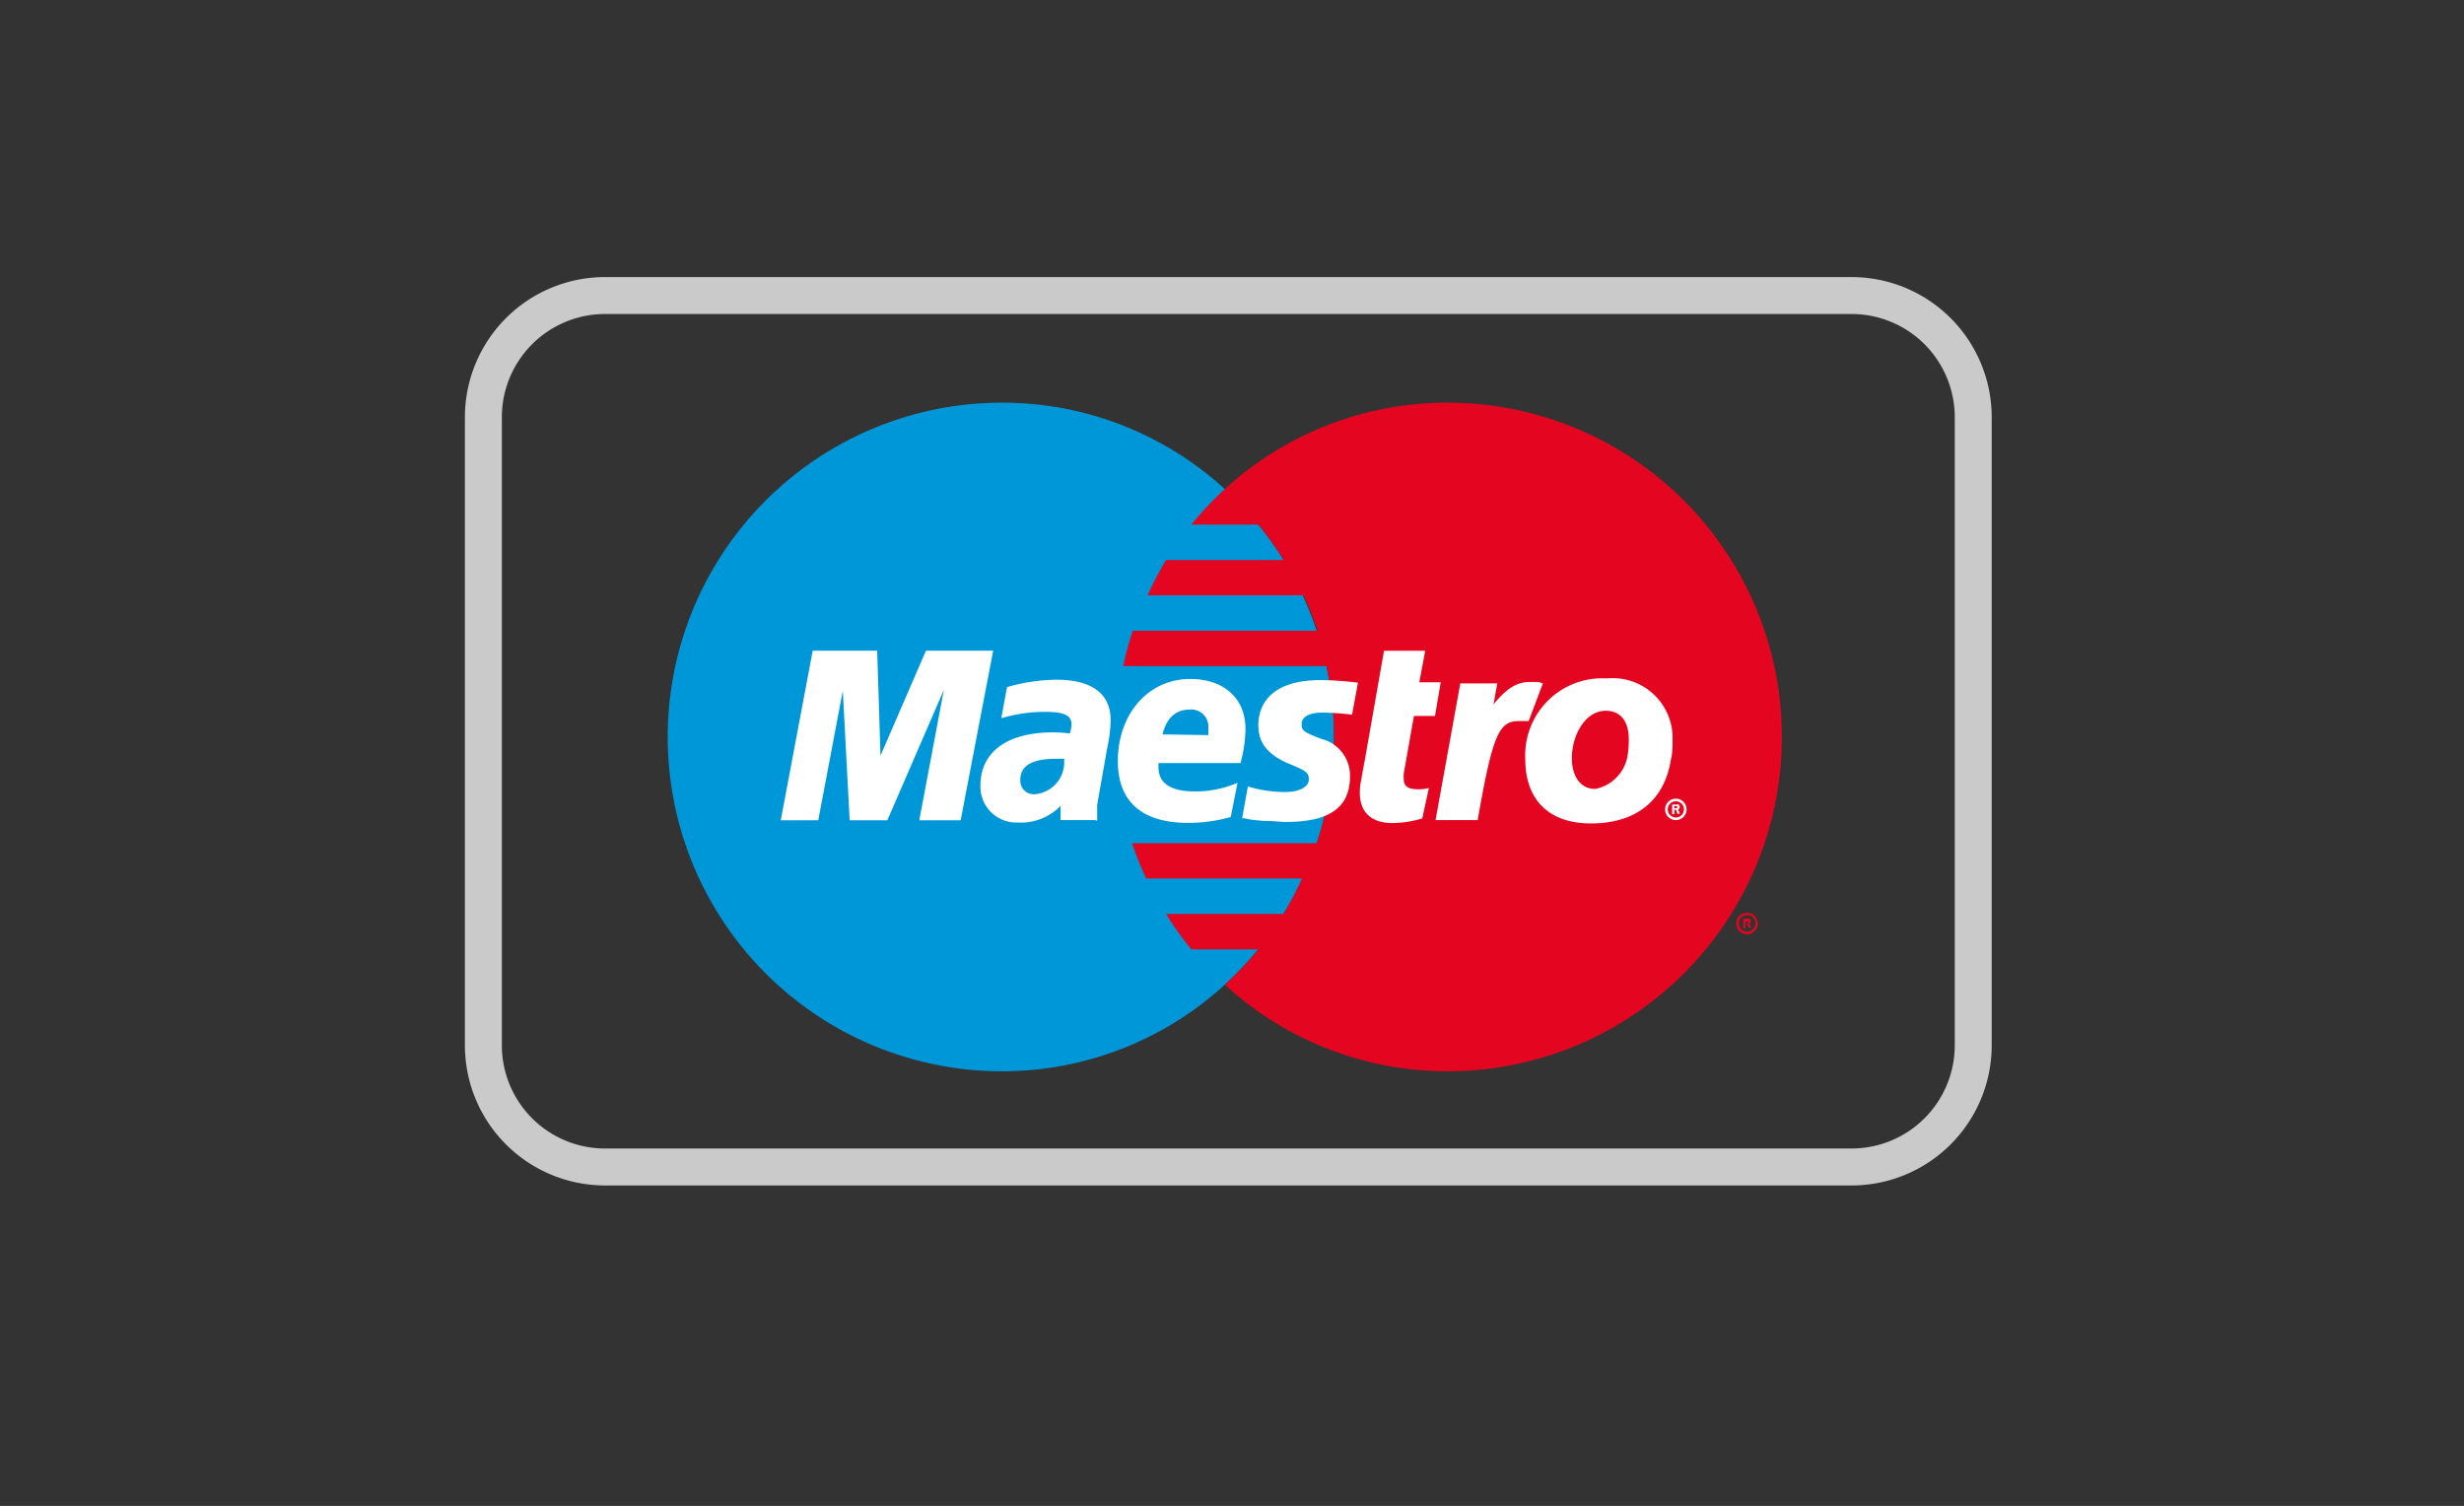 <svg id="Layer_1" data-name="Layer 1" xmlns="http://www.w3.org/2000/svg" viewBox="0 0 133.4 81.53"><rect x="0" y="0" width="133.4" height="81.53" fill="#333333" stroke="none"/><defs><style>.cls-1{fill:none;stroke:#cacaca;stroke-miterlimit:10;stroke-width:2px;}.cls-2{fill:#0097d9;}.cls-2,.cls-3,.cls-4{fill-rule:evenodd;}.cls-3{fill:#e40520;}.cls-4{fill:#fff;}</style></defs><title>cards_logo</title><path class="cls-1" d="M100.24,16H32.76a6.59,6.59,0,0,0-6.59,6.59v34a6.59,6.59,0,0,0,6.59,6.59h67.48a6.59,6.59,0,0,0,6.59-6.59v-34A6.59,6.59,0,0,0,100.24,16Z"/><path class="cls-2" d="M66.31,53.31a18.18,18.18,0,0,0,0-26.83A17.83,17.83,0,0,0,54.25,21.8a18.1,18.1,0,0,0,0,36.2,17.84,17.84,0,0,0,12.06-4.69Z"/><path class="cls-3" d="M78.37,21.8a17.83,17.83,0,0,0-12.06,4.68A19.3,19.3,0,0,0,64.5,28.4h3.63a20.21,20.21,0,0,1,1.37,1.92H63.13a18.48,18.48,0,0,0-1,1.91h8.44a17.82,17.82,0,0,1,.76,1.92h-10a17.33,17.33,0,0,0-.52,1.91h11a18,18,0,0,1,.41,3.84,18.23,18.23,0,0,1-.93,5.75h-10a18.52,18.52,0,0,0,.76,1.91h8.44a18.56,18.56,0,0,1-1,1.92H63.13A17.17,17.17,0,0,0,64.5,51.4h3.63a18.26,18.26,0,0,1-1.82,1.91A17.84,17.84,0,0,0,78.37,58a18.1,18.1,0,0,0,0-36.2Z"/><path class="cls-3" d="M94,50a.58.58,0,1,1,.58.58A.58.58,0,0,1,94,50Zm.58.44a.45.45,0,1,0-.44-.44.44.44,0,0,0,.44.44Zm-.08-.19h-.12v-.51h.22a.21.21,0,0,1,.13,0,.13.13,0,0,1,.06.12.14.14,0,0,1-.09.14l.1.22h-.14l-.07-.2h-.09V50h.14a.06.06,0,0,0,0-.06.09.09,0,0,0,0-.05h-.14v.42Z"/><path class="cls-4" d="M90.15,43.82a.58.58,0,1,1,.58.58.58.58,0,0,1-.58-.58Zm.58.44a.44.44,0,0,0,0-.88.44.44,0,0,0,0,.88Zm-.08-.18h-.12v-.52h.22a.21.21,0,0,1,.13,0,.16.16,0,0,1,.06.13.13.13,0,0,1-.09.13l.1.23h-.14l-.07-.21h-.09v-.08h.14a.09.09,0,0,0,0-.06.07.07,0,0,0,0-.06h-.14v.42Z"/><polygon class="cls-4" points="52.01 44.41 49.77 44.41 51.1 37.35 48.04 44.41 46 44.41 45.63 37.39 44.3 44.41 42.27 44.41 44 35.23 47.49 35.23 47.67 40.91 50.13 35.23 53.77 35.23 52.01 44.41 52.01 44.41"/><path class="cls-4" d="M77,44.31a5.81,5.81,0,0,1-1.61.25c-1.14,0-1.77-.58-1.77-1.64a3.18,3.18,0,0,1,.07-.67l.13-.73.11-.59,1-5.7h2.23l-.32,1.71H78l-.31,1.82H76.55L76,41.87a1.52,1.52,0,0,0,0,.31c0,.38.23.55.76.55a2,2,0,0,0,.6-.07L77,44.31Z"/><path class="cls-4" d="M83.53,37a1.87,1.87,0,0,0-.26-.08l-.19,0-.22,0c-.74,0-1.27.33-2,1.21l.2-1.13h-2L77.72,44.4H80c.8-4.56,1.14-5.36,2.21-5.36l.29,0,.26,0L83.53,37Z"/><path class="cls-4" d="M68.13,39.3c0,.94.53,1.59,1.73,2.08.91.37,1,.48,1,.82s-.4.68-1.3.68a7,7,0,0,1-2-.3l-.31,1.72.1,0,.41.08.59.06c.54,0,1,.06,1.25.06,2.39,0,3.49-.78,3.49-2.49A2.05,2.05,0,0,0,71.53,40c-1-.38-1.06-.46-1.06-.81s.37-.61,1.11-.61a14.36,14.36,0,0,1,1.62.11l.32-1.73a17.55,17.55,0,0,0-2-.14c-2.53,0-3.4,1.14-3.4,2.52Z"/><path class="cls-4" d="M59.28,44.4H57.42l0-.77a3,3,0,0,1-2.34.9,1.94,1.94,0,0,1-2-2c0-1.82,1.45-2.88,3.93-2.88a7.83,7.83,0,0,1,.91.06,1.7,1.7,0,0,0,.09-.49c0-.49-.39-.68-1.43-.68a8.07,8.07,0,0,0-1.86.21l-.31.08-.2.05.31-1.68a9.93,9.93,0,0,1,2.67-.4c1.93,0,2.94.76,2.94,2.19a7.5,7.5,0,0,1-.18,1.48l-.47,2.65-.08.47,0,.38,0,.26,0,.2Zm-1.63-3.32-.5,0c-1.27,0-1.91.38-1.91,1.13A.73.73,0,0,0,56,43a1.73,1.73,0,0,0,1.61-1.87Z"/><path class="cls-4" d="M66.61,44.24a8.48,8.48,0,0,1-2.29.31c-2.5,0-3.8-1.15-3.8-3.35,0-2.56,1.66-4.44,3.91-4.44,1.84,0,3,1.05,3,2.71a7.28,7.28,0,0,1-.27,1.84H62.72c0,.12,0,.17,0,.23,0,.87.66,1.31,2,1.31A5.83,5.83,0,0,0,67,42.38l-.37,1.86ZM65.42,39.8c0-.15,0-.28,0-.38a.93.93,0,0,0-1.06-1c-.71,0-1.22.48-1.42,1.34Z"/><path class="cls-4" d="M90.48,41c-.34,2.48-2.06,3.58-4.34,3.58-2.53,0-3.56-1.54-3.56-3.44A4.17,4.17,0,0,1,87,36.73a3.24,3.24,0,0,1,3.55,3.37,4.59,4.59,0,0,1-.06.92Zm-2.3-1c0-.78-.32-1.52-1.24-1.52-1.14,0-1.84,1.36-1.84,2.56,0,1,.48,1.69,1.28,1.67A2.2,2.2,0,0,0,88.1,41a4.91,4.91,0,0,0,.08-.89Z"/></svg>